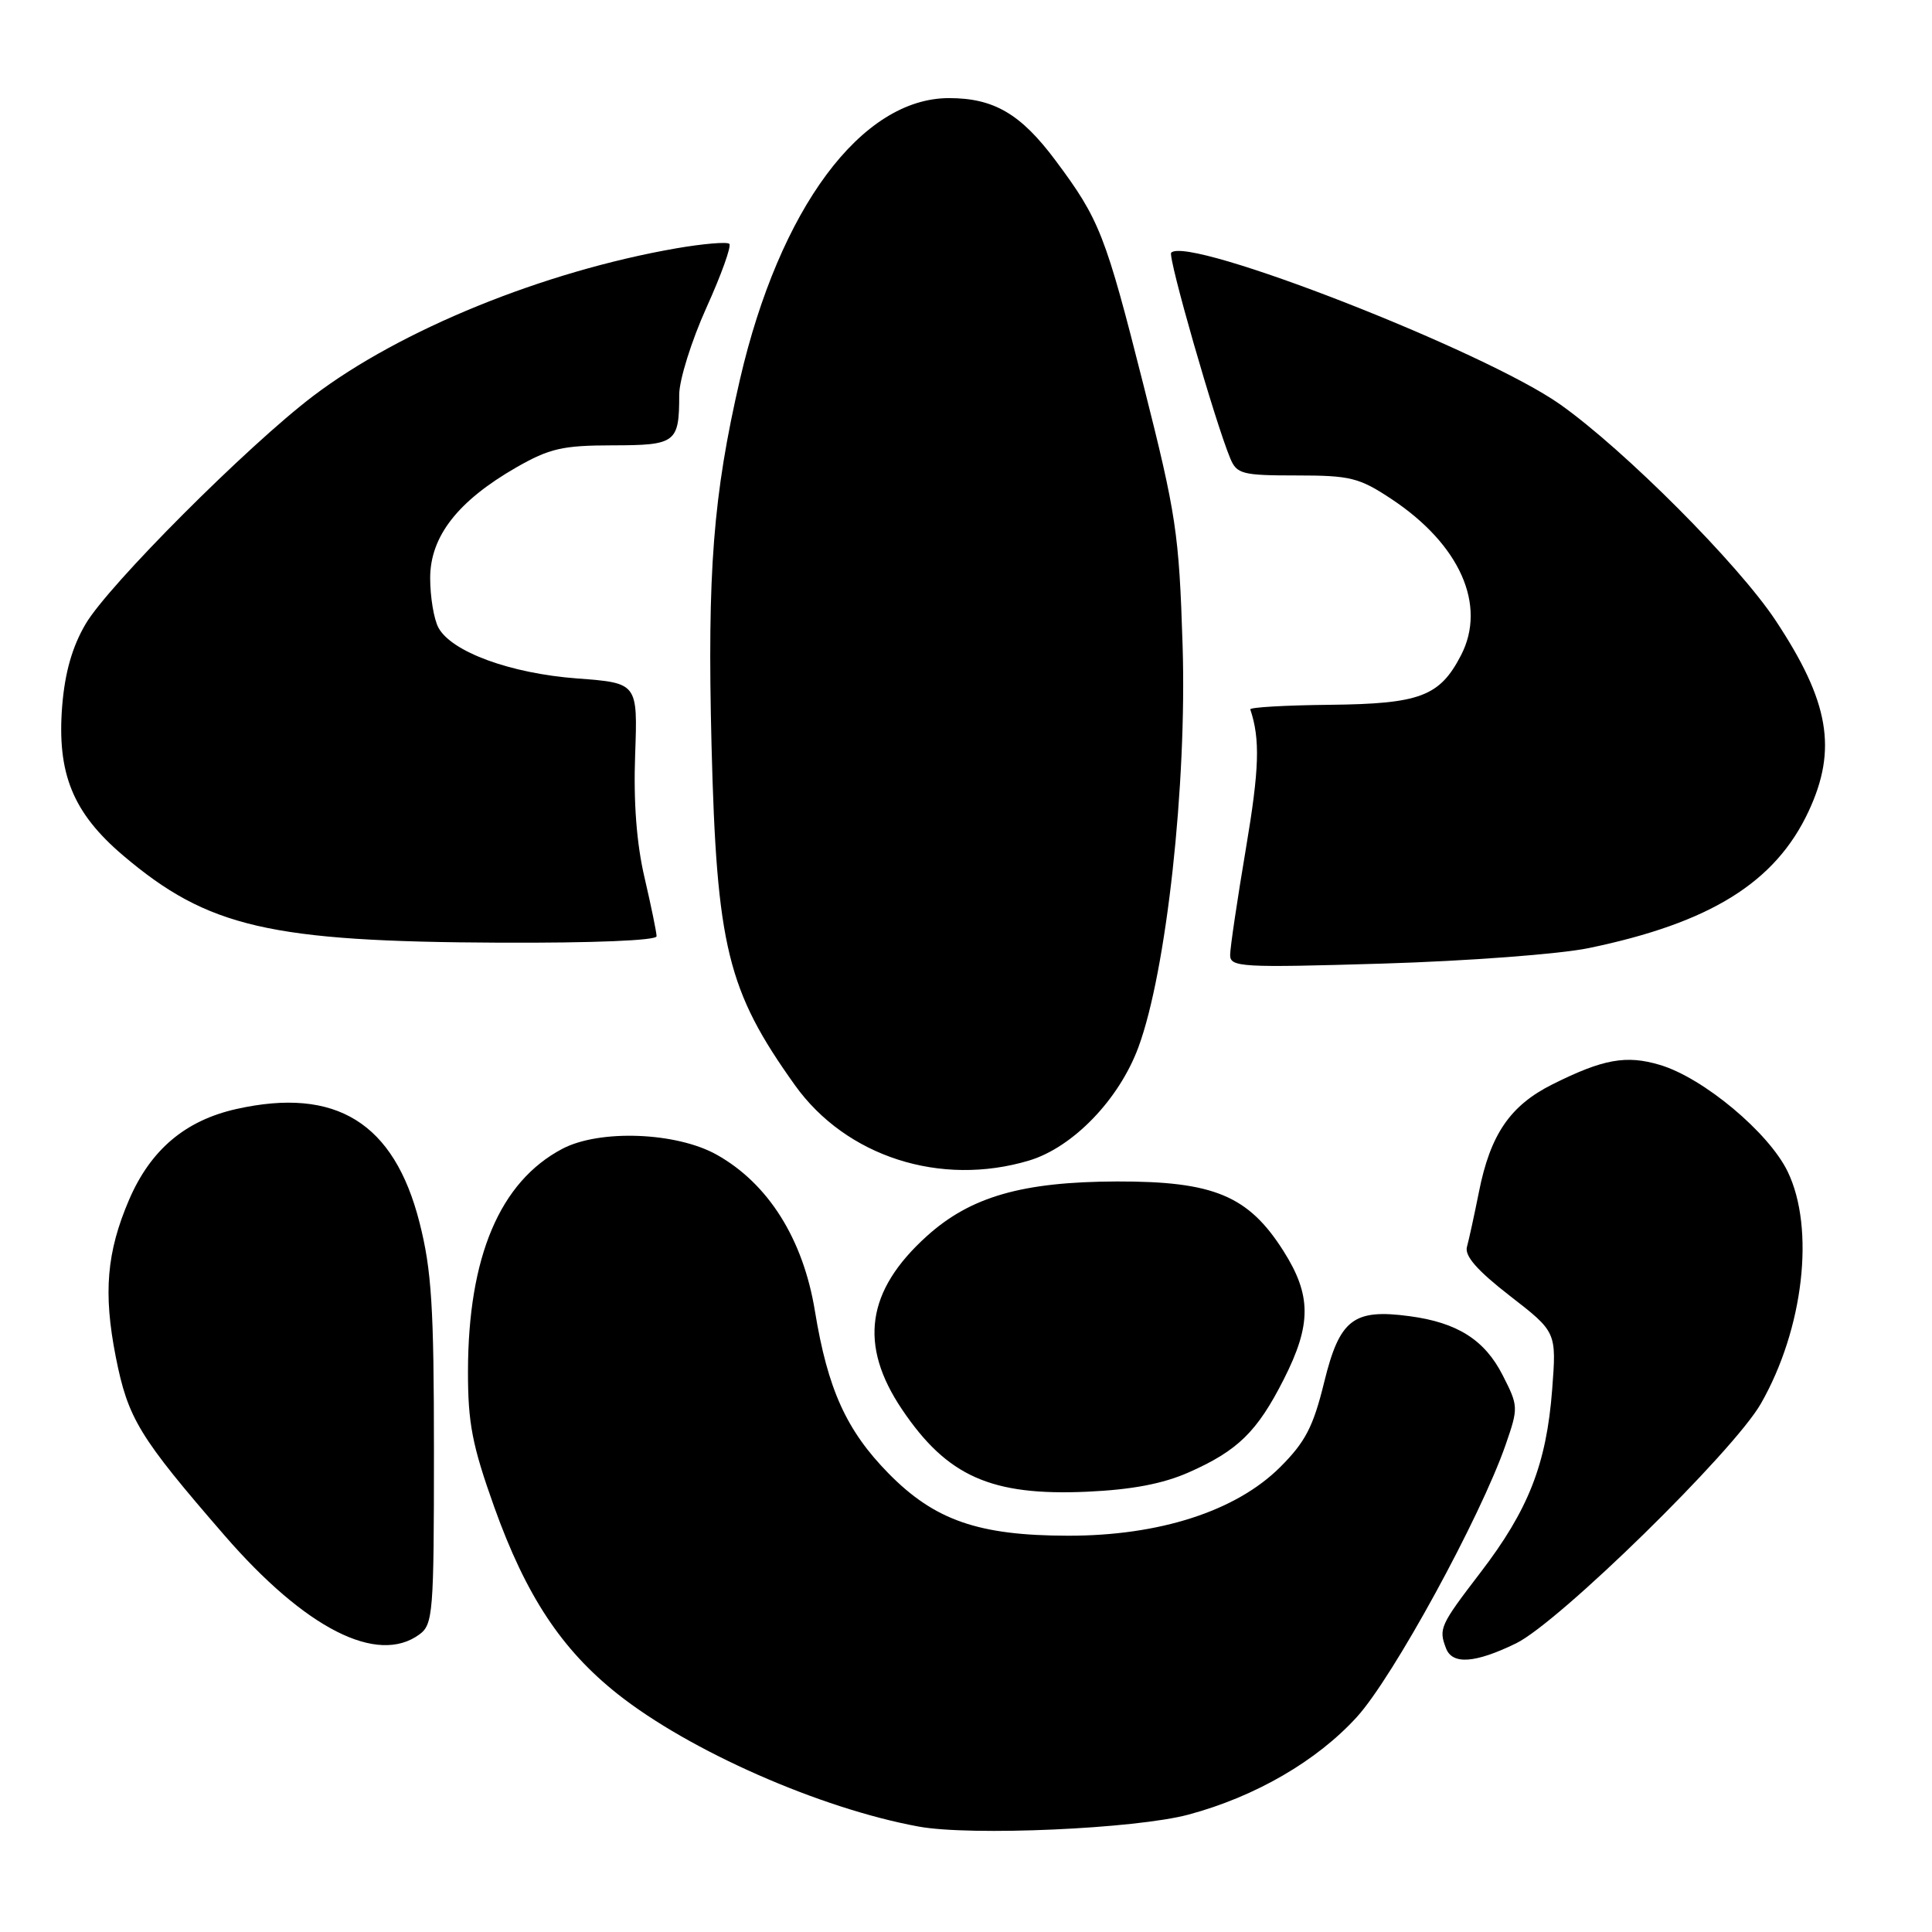 <?xml version="1.0" encoding="UTF-8" standalone="no"?>
<!DOCTYPE svg PUBLIC "-//W3C//DTD SVG 1.1//EN" "http://www.w3.org/Graphics/SVG/1.1/DTD/svg11.dtd" >
<svg xmlns="http://www.w3.org/2000/svg" xmlns:xlink="http://www.w3.org/1999/xlink" version="1.1" viewBox="0 0 256 256">
 <g >
 <path fill="currentColor"
d=" M 157.50 240.44 C 166.35 238.06 174.50 233.33 179.80 227.50 C 184.58 222.25 196.16 201.06 199.50 191.45 C 201.21 186.51 201.20 186.32 199.11 182.22 C 196.73 177.54 193.10 175.24 186.77 174.40 C 179.33 173.40 177.51 174.81 175.47 183.11 C 174.01 189.07 172.97 191.07 169.60 194.43 C 163.75 200.24 153.61 203.51 141.50 203.49 C 129.65 203.47 123.85 201.45 117.74 195.24 C 112.15 189.54 109.68 184.10 107.98 173.71 C 106.42 164.17 101.80 156.83 94.96 153.00 C 89.61 150.01 79.44 149.62 74.50 152.23 C 66.24 156.59 62.03 166.52 62.01 181.71 C 62.00 188.57 62.57 191.52 65.49 199.69 C 69.69 211.43 74.40 218.56 81.83 224.46 C 91.35 232.01 108.68 239.64 121.73 242.03 C 128.66 243.30 150.49 242.33 157.50 240.44 Z  M 200.89 217.75 C 206.57 214.98 229.69 192.34 233.32 186.00 C 238.99 176.09 240.53 162.78 236.87 155.23 C 234.37 150.07 225.70 142.82 219.96 141.11 C 215.49 139.77 212.43 140.32 205.71 143.68 C 200.09 146.49 197.47 150.33 195.96 157.97 C 195.35 161.01 194.64 164.27 194.38 165.21 C 194.04 166.41 195.73 168.34 200.07 171.71 C 206.25 176.50 206.25 176.50 205.67 184.13 C 204.91 194.01 202.53 200.07 196.16 208.38 C 190.80 215.38 190.61 215.81 191.61 218.42 C 192.45 220.61 195.47 220.39 200.89 217.75 Z  M 55.56 216.58 C 57.38 215.25 57.50 213.77 57.50 192.33 C 57.50 173.16 57.19 168.30 55.59 162.00 C 52.23 148.77 44.53 144.00 31.32 146.95 C 24.54 148.47 19.96 152.35 17.11 158.96 C 14.13 165.90 13.67 171.32 15.34 179.79 C 16.96 187.98 18.41 190.37 29.75 203.45 C 40.46 215.80 49.99 220.65 55.56 216.58 Z  M 157.53 195.09 C 164.02 192.22 166.59 189.70 170.10 182.78 C 173.80 175.49 173.79 171.63 170.05 165.74 C 165.41 158.43 160.82 156.52 148.00 156.55 C 135.45 156.59 128.60 158.56 122.80 163.80 C 114.79 171.03 113.77 178.21 119.52 186.75 C 125.50 195.63 131.34 198.23 144.05 197.66 C 149.99 197.39 154.10 196.61 157.53 195.09 Z  M 136.35 153.78 C 142.17 152.03 148.29 145.69 150.85 138.75 C 154.56 128.71 157.28 103.92 156.70 85.50 C 156.23 70.64 155.86 68.19 151.53 51.07 C 146.47 31.05 145.70 29.09 139.86 21.26 C 135.26 15.09 131.69 13.00 125.75 13.00 C 114.14 13.00 103.29 27.61 98.04 50.31 C 94.50 65.64 93.71 75.77 94.28 98.68 C 94.96 125.45 96.38 131.25 105.33 143.79 C 112.10 153.26 124.62 157.29 136.35 153.78 Z  M 210.50 125.63 C 226.63 122.29 235.25 116.93 239.65 107.50 C 243.48 99.29 242.39 92.96 235.28 82.22 C 230.34 74.75 215.29 59.65 206.75 53.60 C 196.72 46.50 157.48 31.19 155.19 33.48 C 154.70 33.97 160.98 55.86 163.02 60.75 C 163.88 62.81 164.61 63.00 171.81 63.00 C 178.92 63.00 180.10 63.29 184.37 66.12 C 193.44 72.13 197.03 80.18 193.59 86.83 C 190.77 92.28 188.16 93.26 176.21 93.39 C 170.32 93.45 165.58 93.72 165.67 94.00 C 166.99 97.94 166.87 101.88 165.10 112.37 C 163.95 119.20 163.00 125.58 163.00 126.54 C 163.00 128.16 164.43 128.24 183.25 127.68 C 194.46 127.34 206.62 126.43 210.50 125.63 Z  M 87.00 124.06 C 87.00 123.55 86.28 120.06 85.41 116.31 C 84.35 111.80 83.93 106.30 84.16 100.00 C 84.50 90.50 84.50 90.50 76.49 89.90 C 67.64 89.24 59.81 86.37 58.09 83.16 C 57.49 82.04 57.00 79.09 57.00 76.60 C 57.00 71.08 60.66 66.39 68.42 61.93 C 72.81 59.42 74.54 59.02 81.14 59.01 C 89.58 59.00 90.00 58.68 90.00 52.29 C 90.00 50.35 91.62 45.17 93.59 40.80 C 95.57 36.43 96.94 32.61 96.64 32.31 C 96.35 32.02 93.17 32.29 89.58 32.91 C 72.03 35.97 53.08 43.68 41.50 52.47 C 32.80 59.07 14.33 77.57 11.34 82.69 C 9.57 85.70 8.60 89.11 8.24 93.54 C 7.53 102.49 9.65 107.70 16.33 113.37 C 27.56 122.89 35.73 124.78 66.25 124.91 C 78.57 124.96 87.00 124.62 87.00 124.06 Z "/>
</g>
</svg>